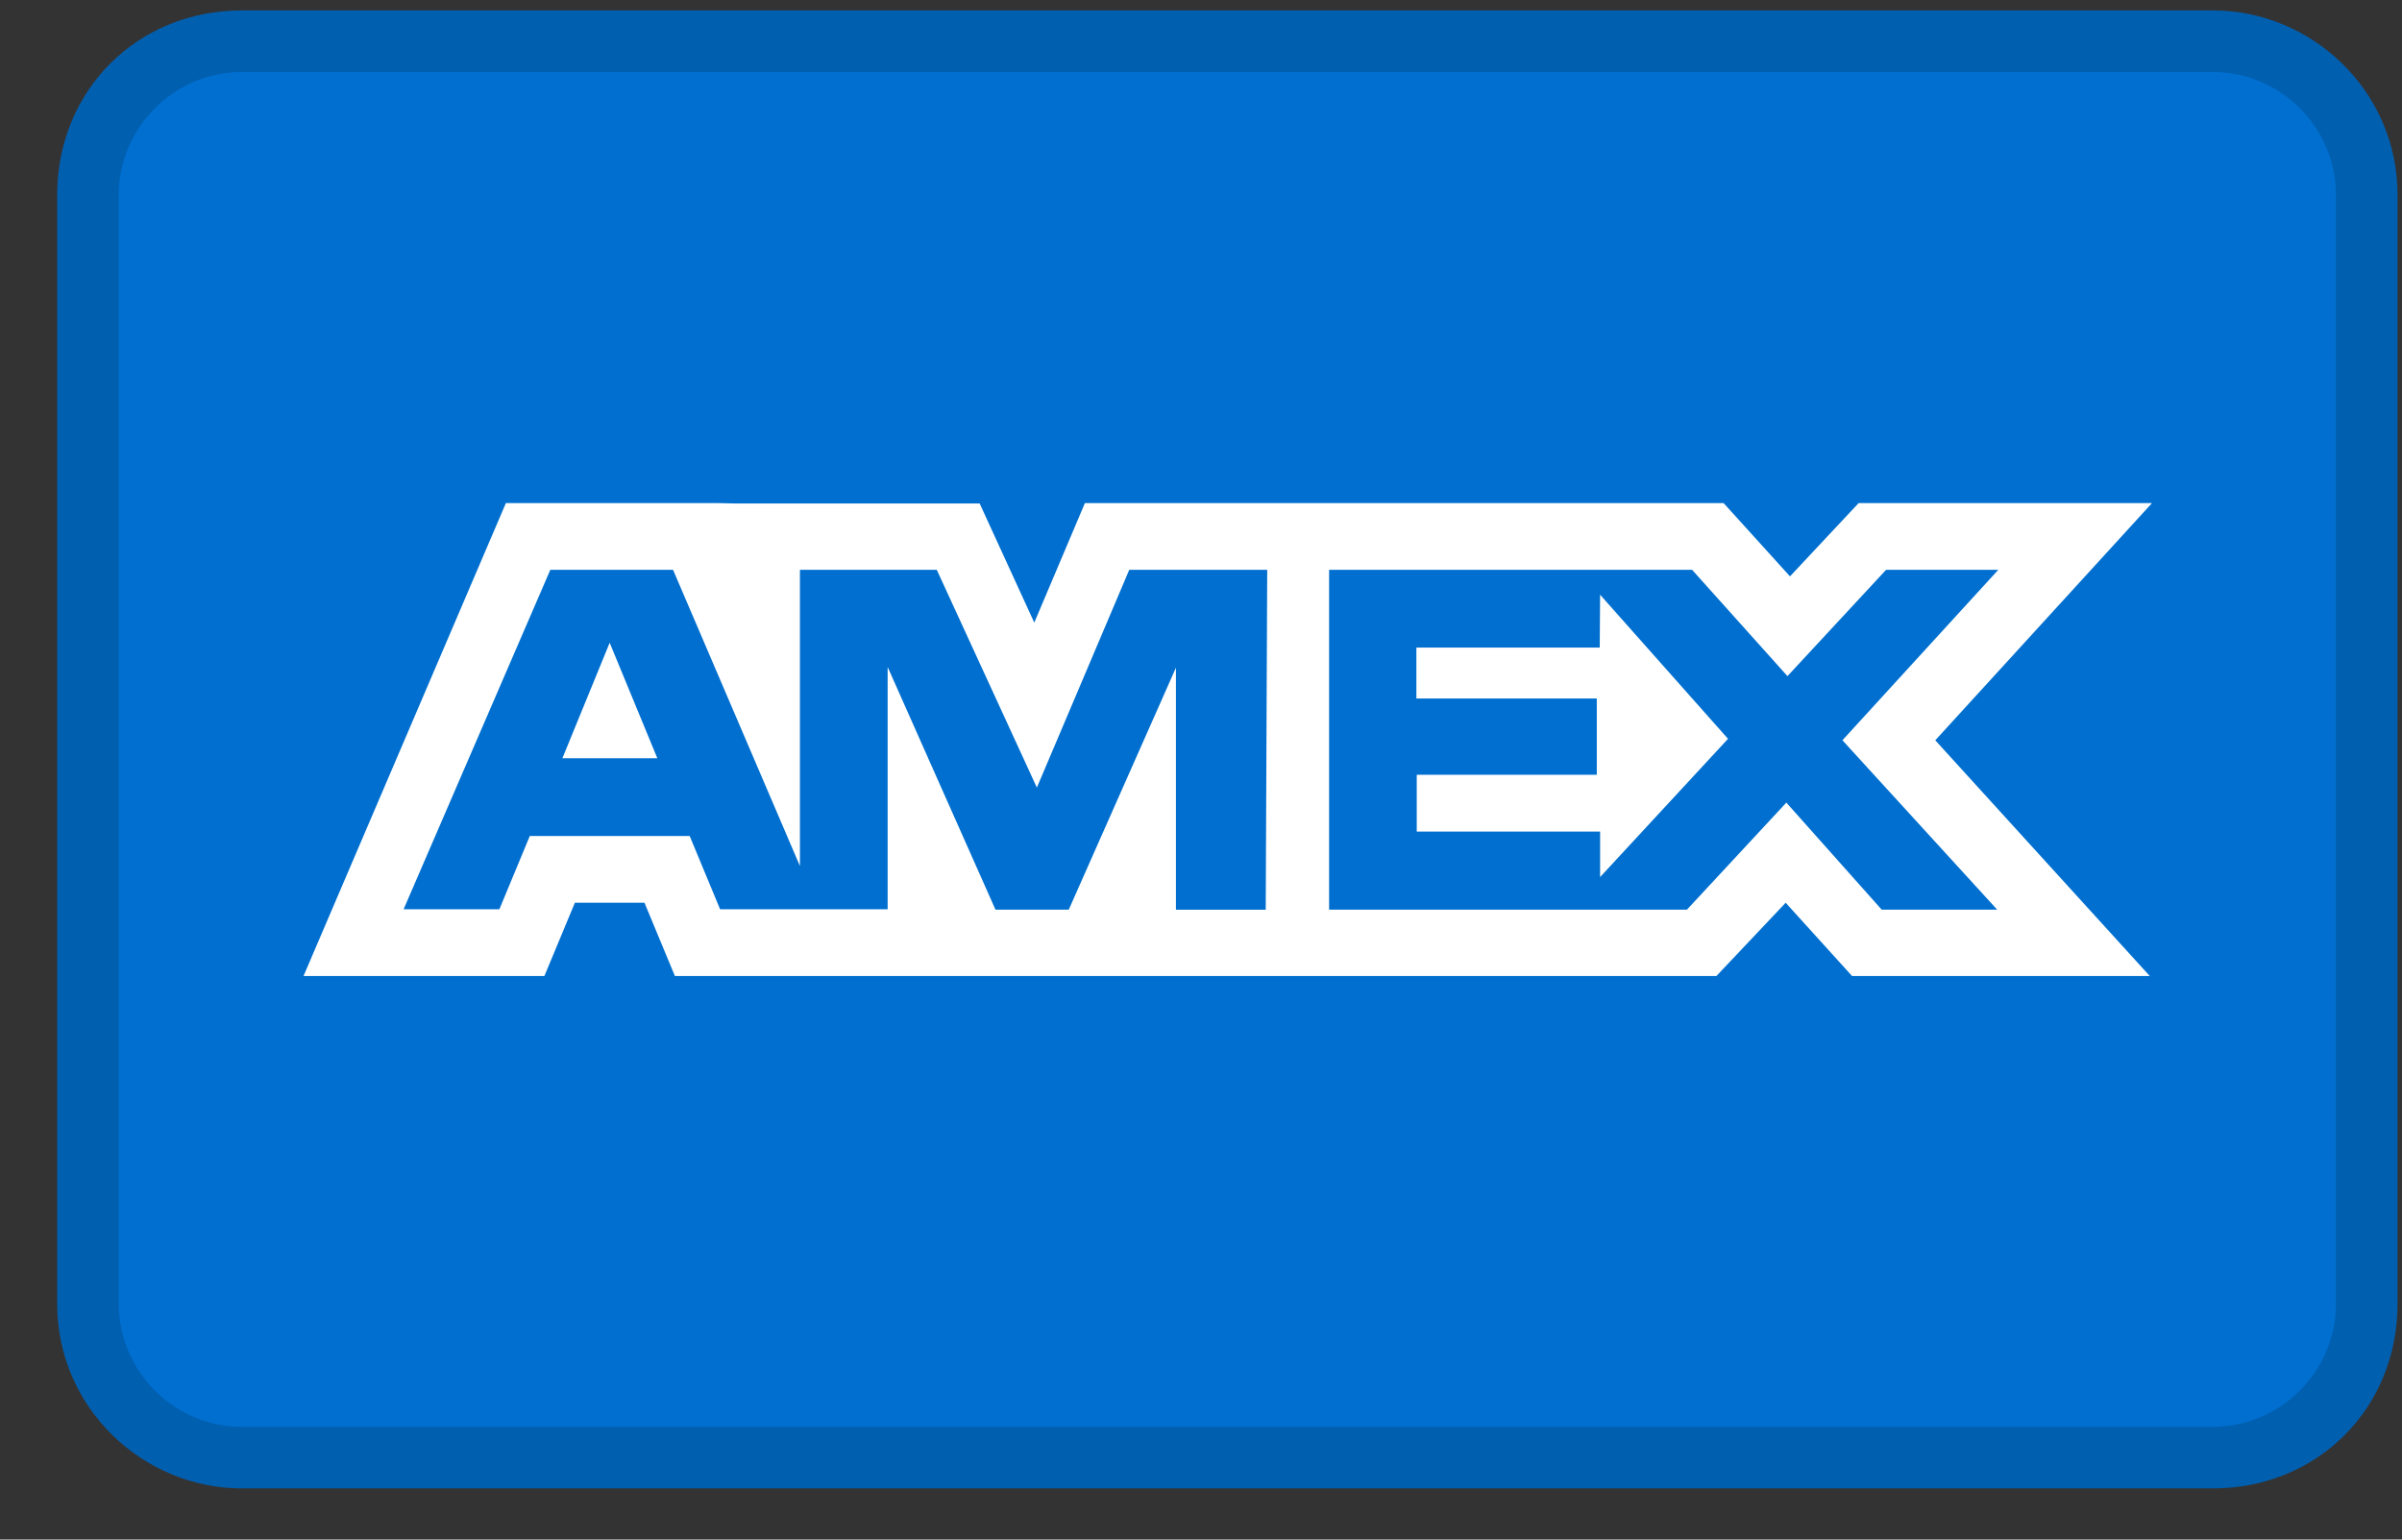 <svg width="39" height="25" viewBox="0 0 39 25" fill="none" xmlns="http://www.w3.org/2000/svg">
<rect x="0" y="0" width="39" height="25" fill="#333333" stroke="none"/>
<path d="M35.928 0.169H3.928C2.228 0.169 0.928 1.469 0.928 3.169V21.169C0.928 22.869 2.328 24.169 3.928 24.169H35.928C37.628 24.169 38.928 22.869 38.928 21.169V3.169C38.928 1.469 37.528 0.169 35.928 0.169Z" fill="#015FB0"/>
<path d="M35.928 1.169C37.028 1.169 37.928 2.069 37.928 3.169V21.169C37.928 22.269 37.028 23.169 35.928 23.169H3.928C2.828 23.169 1.928 22.269 1.928 21.169V3.169C1.928 2.069 2.828 1.169 3.928 1.169H35.928Z" fill="#006FCF"/>
<path d="M9.899 10.437L10.673 12.313H9.131L9.899 10.437ZM25.974 10.515H22.997V11.342H25.926V12.581H23.003V13.503H25.98V14.242L28.057 11.997L25.98 9.657L25.974 10.515ZM11.911 8.175H15.906L16.793 10.11L17.615 8.169H27.985L29.063 9.359L30.178 8.169H34.941L31.422 12.021L34.905 15.849H30.071L28.993 14.659L27.868 15.849H10.958L10.464 14.659H9.334L8.839 15.849H4.928L8.214 8.169H11.644L11.911 8.175ZM20.574 9.253H18.335L16.835 12.789L15.21 9.253H12.988V14.063L10.928 9.253H8.935L6.553 14.765H8.108L8.602 13.575H11.198L11.692 14.765H14.412V10.83L16.163 14.771H17.353L19.093 10.842V14.772H20.551L20.575 9.252L20.574 9.253ZM29.914 12.021L32.445 9.253H30.623L29.022 10.979L27.474 9.253H21.58V14.771H27.39L29.004 13.033L30.552 14.771H32.427L29.915 12.021H29.914Z" fill="white"/>
</svg>
